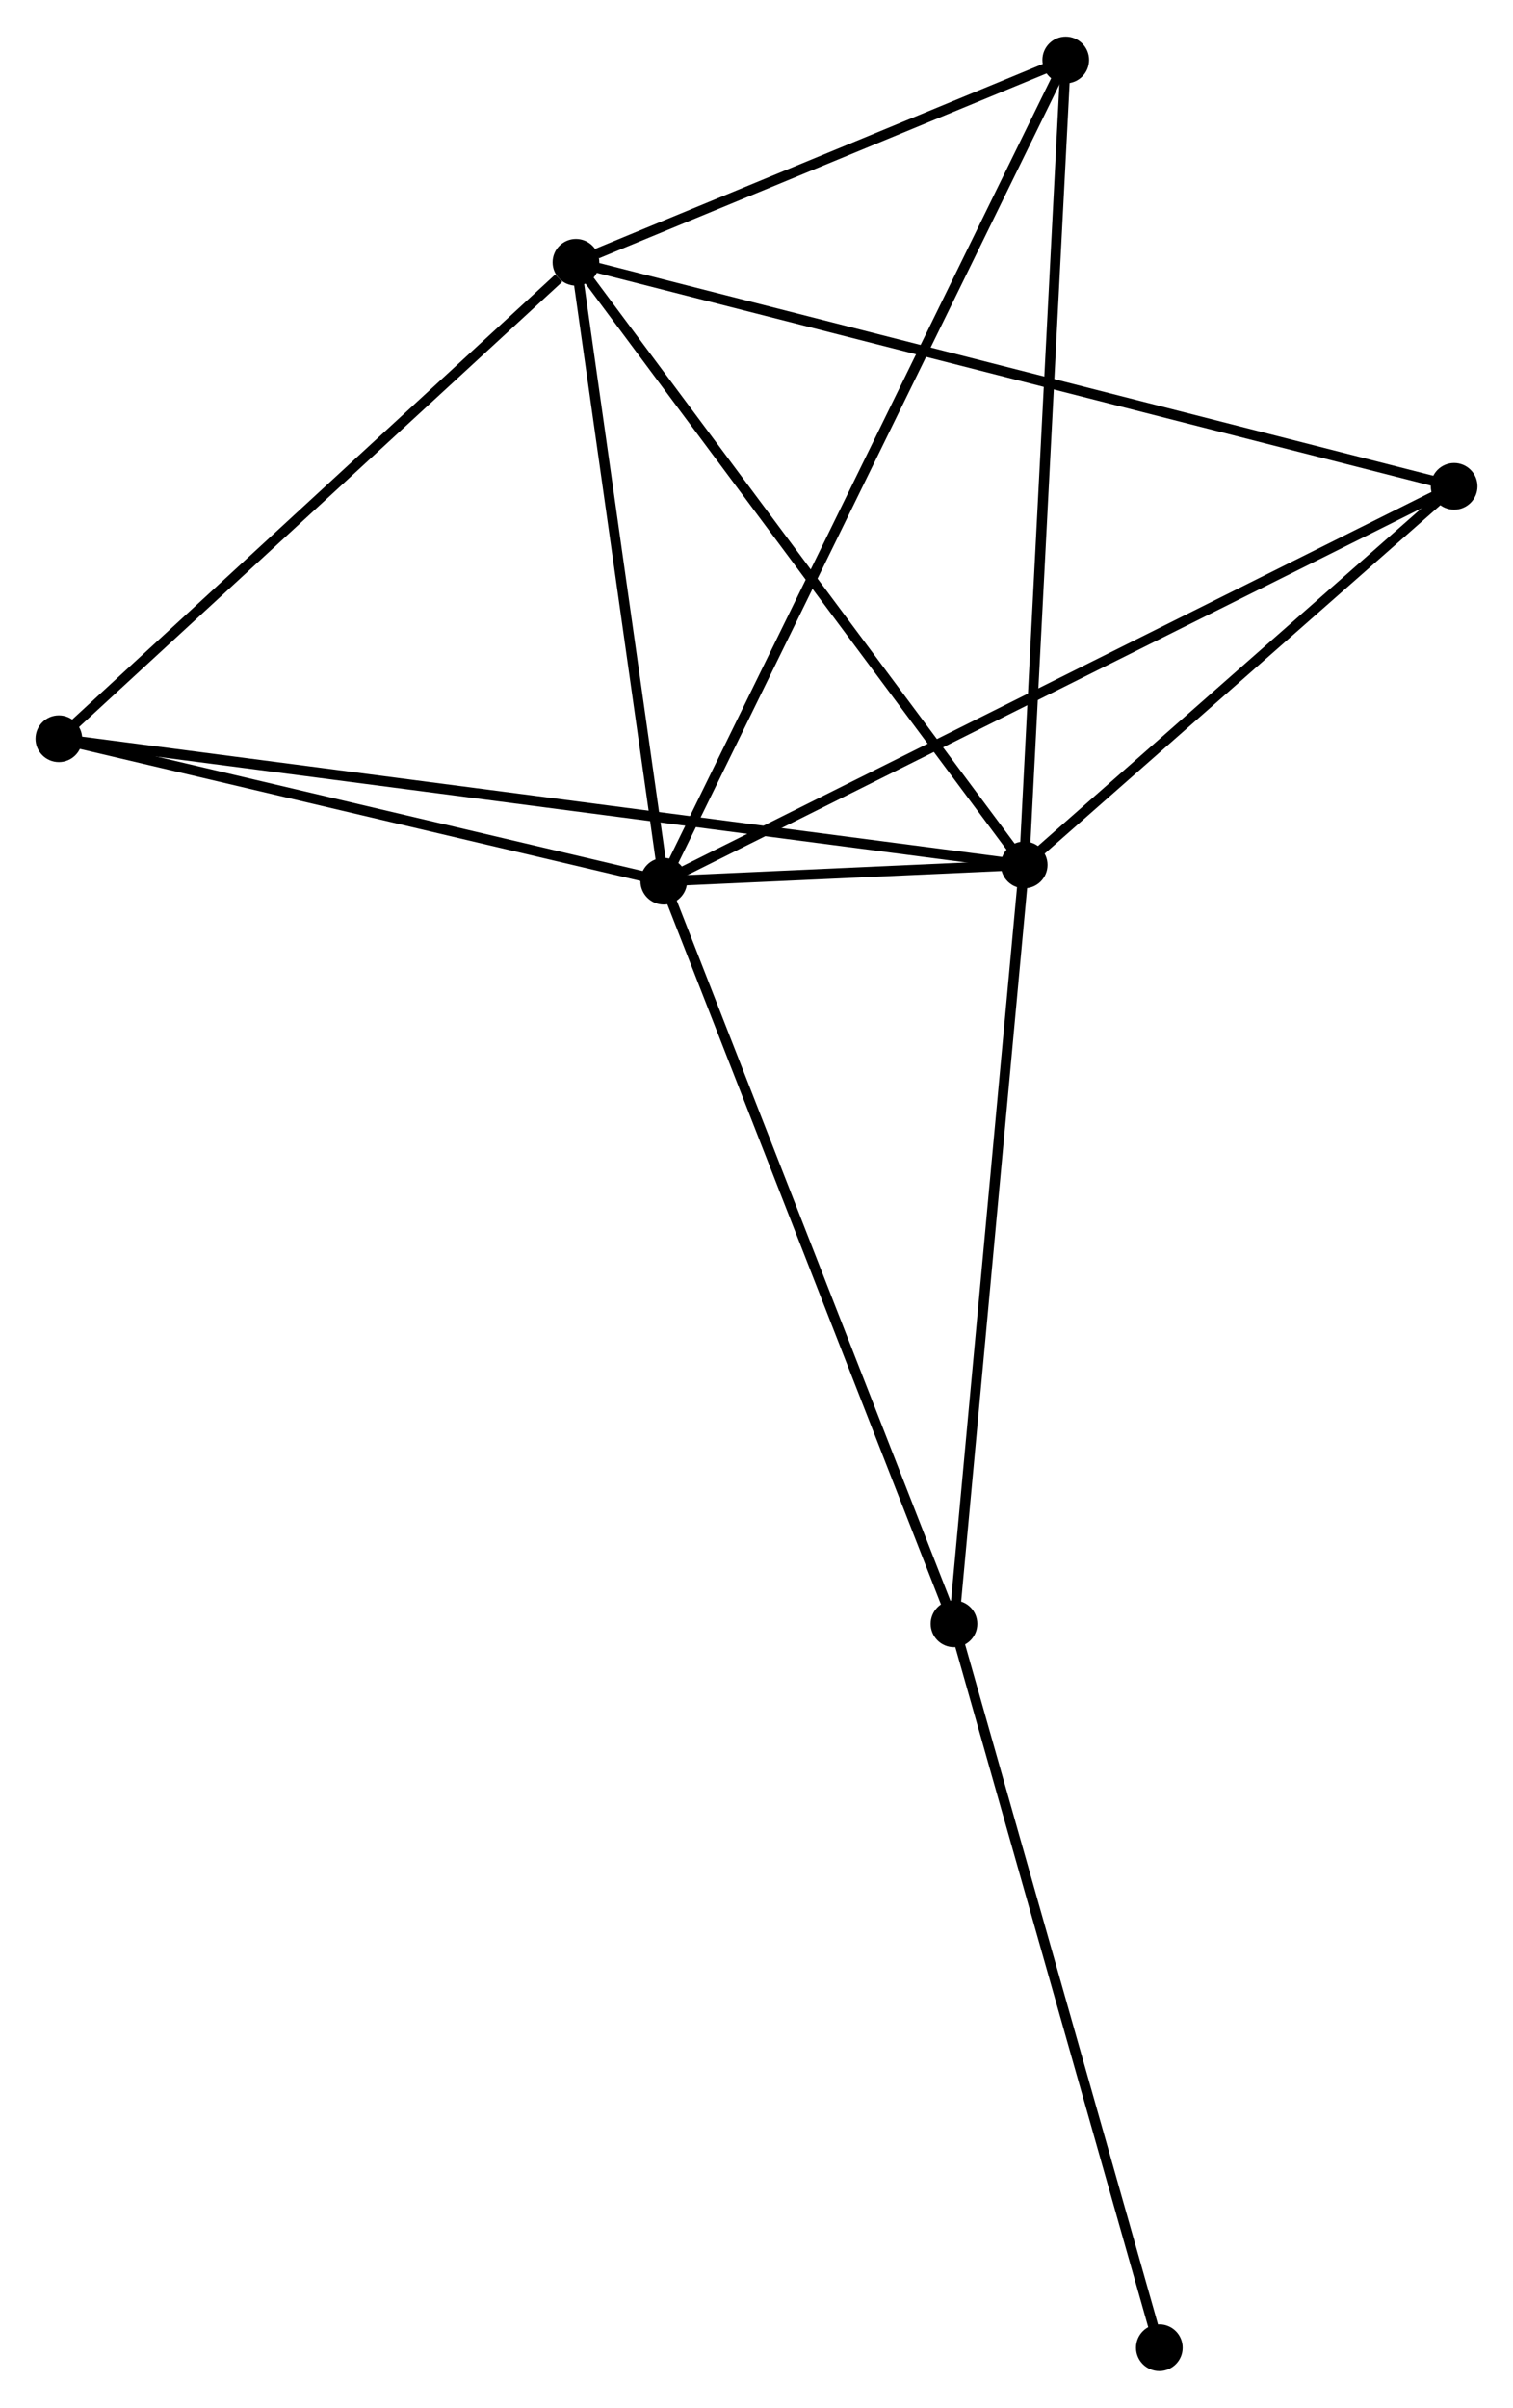 <?xml version="1.0" encoding="UTF-8" standalone="no"?>
<!DOCTYPE svg PUBLIC "-//W3C//DTD SVG 1.1//EN"
 "http://www.w3.org/Graphics/SVG/1.1/DTD/svg11.dtd">
<!-- Generated by graphviz version 2.36.0 (20140111.2315)
 -->
<!-- Title: %3 Pages: 1 -->
<svg width="149pt" height="237pt"
 viewBox="0.00 0.00 149.08 236.91" xmlns="http://www.w3.org/2000/svg" xmlns:xlink="http://www.w3.org/1999/xlink">
<g id="graph0" class="graph" transform="scale(1 1) rotate(0) translate(4 232.91)">
<title>%3</title>
<!-- 0 -->
<g id="node1" class="node"><title>0</title>
<ellipse fill="black" stroke="black" cx="61.402" cy="-146.231" rx="1.8" ry="1.8"/>
</g>
<!-- 1 -->
<g id="node2" class="node"><title>1</title>
<ellipse fill="black" stroke="black" cx="96.917" cy="-147.836" rx="1.8" ry="1.8"/>
</g>
<!-- 0&#45;&#45;1 -->
<g id="edge1" class="edge"><title>0&#45;&#45;1</title>
<path fill="none" stroke="black" d="M63.312,-146.317C69.421,-146.593 88.458,-147.453 94.821,-147.741"/>
</g>
<!-- 2 -->
<g id="node3" class="node"><title>2</title>
<ellipse fill="black" stroke="black" cx="52.75" cy="-207.186" rx="1.8" ry="1.8"/>
</g>
<!-- 0&#45;&#45;2 -->
<g id="edge2" class="edge"><title>0&#45;&#45;2</title>
<path fill="none" stroke="black" d="M61.114,-148.259C59.801,-157.514 54.382,-195.689 53.048,-205.088"/>
</g>
<!-- 3 -->
<g id="node4" class="node"><title>3</title>
<ellipse fill="black" stroke="black" cx="1.8" cy="-160.263" rx="1.8" ry="1.8"/>
</g>
<!-- 0&#45;&#45;3 -->
<g id="edge3" class="edge"><title>0&#45;&#45;3</title>
<path fill="none" stroke="black" d="M59.419,-146.698C50.37,-148.828 13.042,-157.617 3.852,-159.78"/>
</g>
<!-- 4 -->
<g id="node5" class="node"><title>4</title>
<ellipse fill="black" stroke="black" cx="139.278" cy="-185.122" rx="1.8" ry="1.8"/>
</g>
<!-- 0&#45;&#45;4 -->
<g id="edge4" class="edge"><title>0&#45;&#45;4</title>
<path fill="none" stroke="black" d="M63.029,-147.043C73.164,-152.105 127.552,-179.266 137.661,-184.314"/>
</g>
<!-- 5 -->
<g id="node6" class="node"><title>5</title>
<ellipse fill="black" stroke="black" cx="101.01" cy="-227.11" rx="1.8" ry="1.8"/>
</g>
<!-- 0&#45;&#45;5 -->
<g id="edge5" class="edge"><title>0&#45;&#45;5</title>
<path fill="none" stroke="black" d="M62.23,-147.92C67.384,-158.446 95.046,-214.932 100.187,-225.43"/>
</g>
<!-- 6 -->
<g id="node7" class="node"><title>6</title>
<ellipse fill="black" stroke="black" cx="89.999" cy="-73.093" rx="1.8" ry="1.8"/>
</g>
<!-- 0&#45;&#45;6 -->
<g id="edge6" class="edge"><title>0&#45;&#45;6</title>
<path fill="none" stroke="black" d="M62.109,-144.423C66.066,-134.304 85.425,-84.791 89.317,-74.838"/>
</g>
<!-- 1&#45;&#45;2 -->
<g id="edge7" class="edge"><title>1&#45;&#45;2</title>
<path fill="none" stroke="black" d="M95.825,-149.303C89.768,-157.443 60.333,-196.997 53.966,-205.553"/>
</g>
<!-- 1&#45;&#45;3 -->
<g id="edge8" class="edge"><title>1&#45;&#45;3</title>
<path fill="none" stroke="black" d="M94.93,-148.095C82.552,-149.712 16.122,-158.392 3.776,-160.005"/>
</g>
<!-- 1&#45;&#45;4 -->
<g id="edge9" class="edge"><title>1&#45;&#45;4</title>
<path fill="none" stroke="black" d="M98.326,-149.076C104.758,-154.737 131.288,-178.089 137.82,-183.838"/>
</g>
<!-- 1&#45;&#45;5 -->
<g id="edge10" class="edge"><title>1&#45;&#45;5</title>
<path fill="none" stroke="black" d="M97.018,-149.795C97.584,-160.763 100.355,-214.431 100.912,-225.219"/>
</g>
<!-- 1&#45;&#45;6 -->
<g id="edge11" class="edge"><title>1&#45;&#45;6</title>
<path fill="none" stroke="black" d="M96.746,-145.988C95.797,-135.737 91.187,-85.924 90.19,-75.151"/>
</g>
<!-- 2&#45;&#45;3 -->
<g id="edge12" class="edge"><title>2&#45;&#45;3</title>
<path fill="none" stroke="black" d="M51.055,-205.625C43.181,-198.374 10.263,-168.057 3.156,-161.512"/>
</g>
<!-- 2&#45;&#45;4 -->
<g id="edge13" class="edge"><title>2&#45;&#45;4</title>
<path fill="none" stroke="black" d="M54.558,-206.725C65.818,-203.854 126.249,-188.444 137.481,-185.58"/>
</g>
<!-- 2&#45;&#45;5 -->
<g id="edge14" class="edge"><title>2&#45;&#45;5</title>
<path fill="none" stroke="black" d="M54.824,-208.042C62.762,-211.32 91.166,-223.046 98.998,-226.28"/>
</g>
<!-- 7 -->
<g id="node8" class="node"><title>7</title>
<ellipse fill="black" stroke="black" cx="110.232" cy="-1.8" rx="1.8" ry="1.8"/>
</g>
<!-- 6&#45;&#45;7 -->
<g id="edge15" class="edge"><title>6&#45;&#45;7</title>
<path fill="none" stroke="black" d="M90.499,-71.331C93.274,-61.553 106.759,-14.039 109.675,-3.763"/>
</g>
</g>
</svg>
